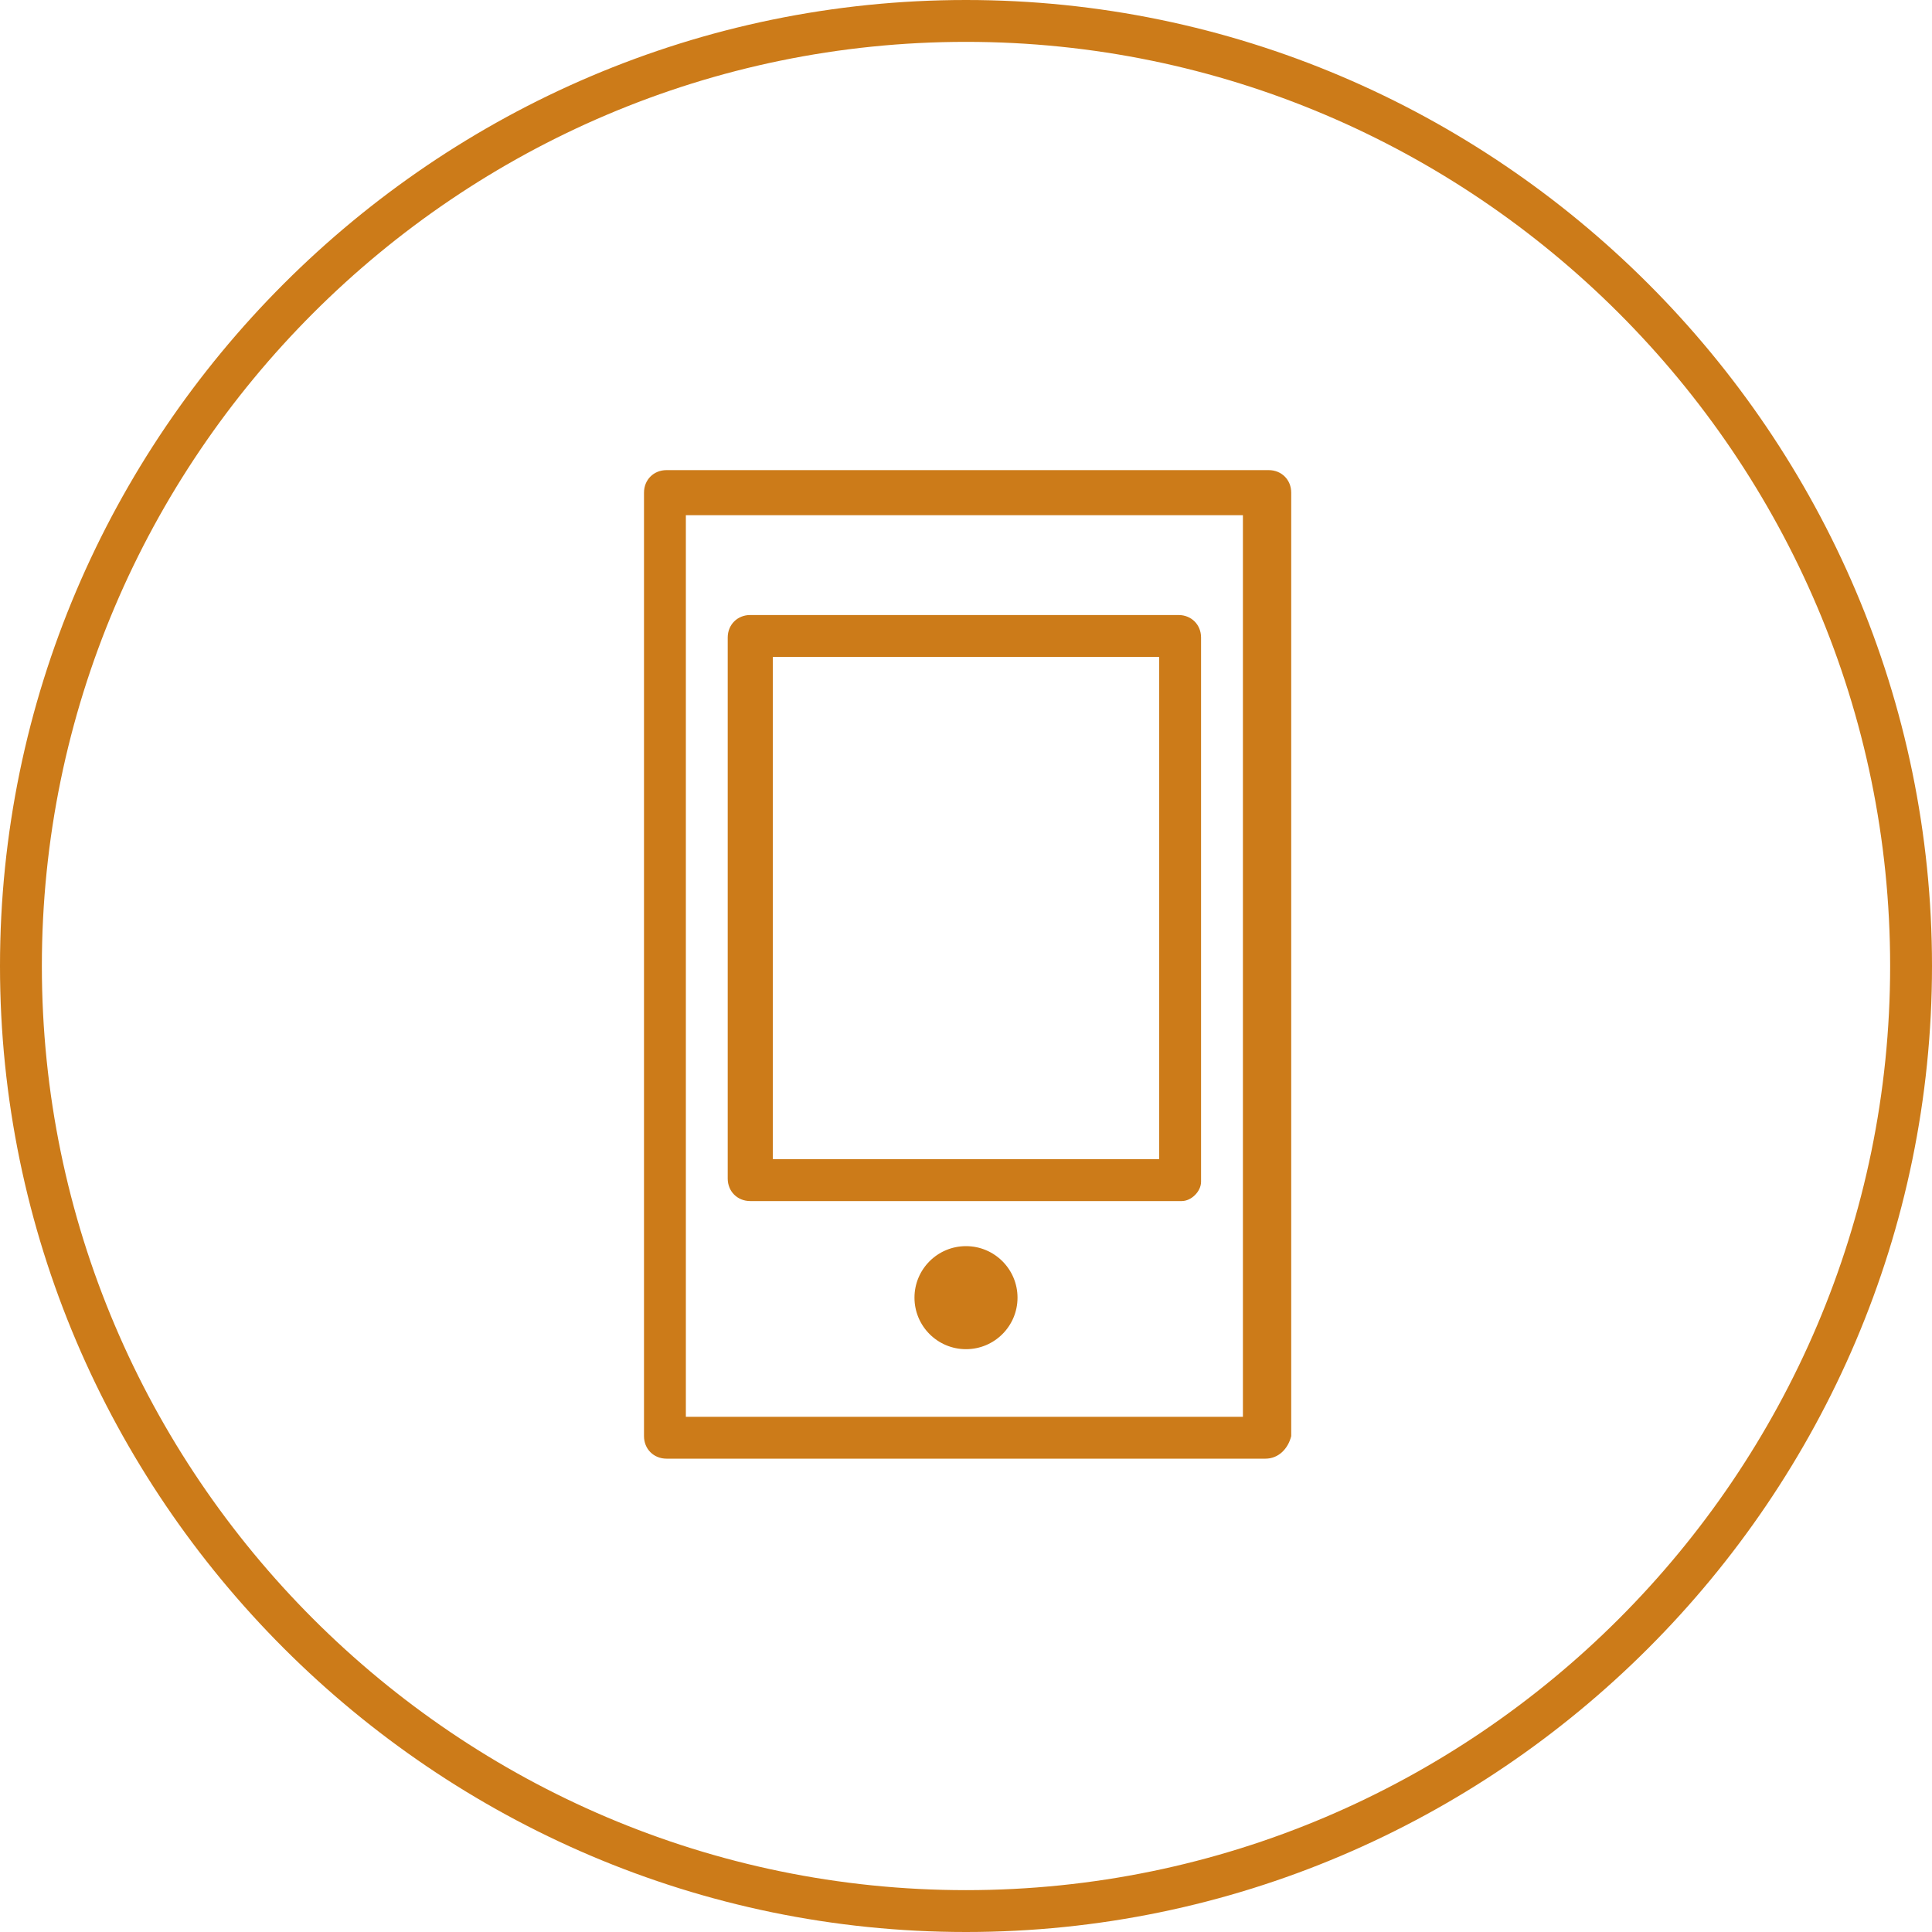 <svg viewBox="0 0 560 560" version="1.1" xmlns="http://www.w3.org/2000/svg" style="fill:#cc7b19;stroke-miterlimit:1.414;clip-rule:evenodd;fill-rule:evenodd;stroke-linejoin:round">
 <path d="m280 560c-154 0-280-126-280-280 0-154 126-280 280-280 154 0 280 126 280 280 0 154-126 280-280 280m0-547.866c-147.466 0-267.866 120.4-267.866 267.866 0 147.466 120.4 267.867 267.866 267.867 147.466 0 267.866-120.401 267.866-267.867 0-147.466-120.4-267.866-267.866-267.866m86.801 410.666l-173.601 0c-3.734 0-6.534-2.8-6.534-6.534l0-273.466c0-3.734 2.8-6.534 6.534-6.534l174.534 0c3.733 0 6.533 2.8 6.533 6.534l0 273.466c-.933 3.734-3.733 6.534-7.466 6.534m-168.001-12.134l161.466 0 0-261.334-161.466 0 0 261.334m96.134-34.532c0 8.247-6.687 14.933-14.934 14.933-8.247 0-14.934-6.686-14.934-14.933 0-8.248 6.687-14.934 14.934-14.934 8.247 0 14.934 6.686 14.934 14.934m47.6-28l-125.067 0c-3.733 0-6.533-2.8-6.533-6.534l0-156.8c0-3.734 2.8-6.534 6.533-6.534l124.134 0c3.733 0 6.533 2.8 6.533 6.534l0 157.734c0 2.799-2.8 5.599-5.6 5.6m-118.534-12.134l112 0 0-145.6-112 0 0 145.6"/>
</svg>

